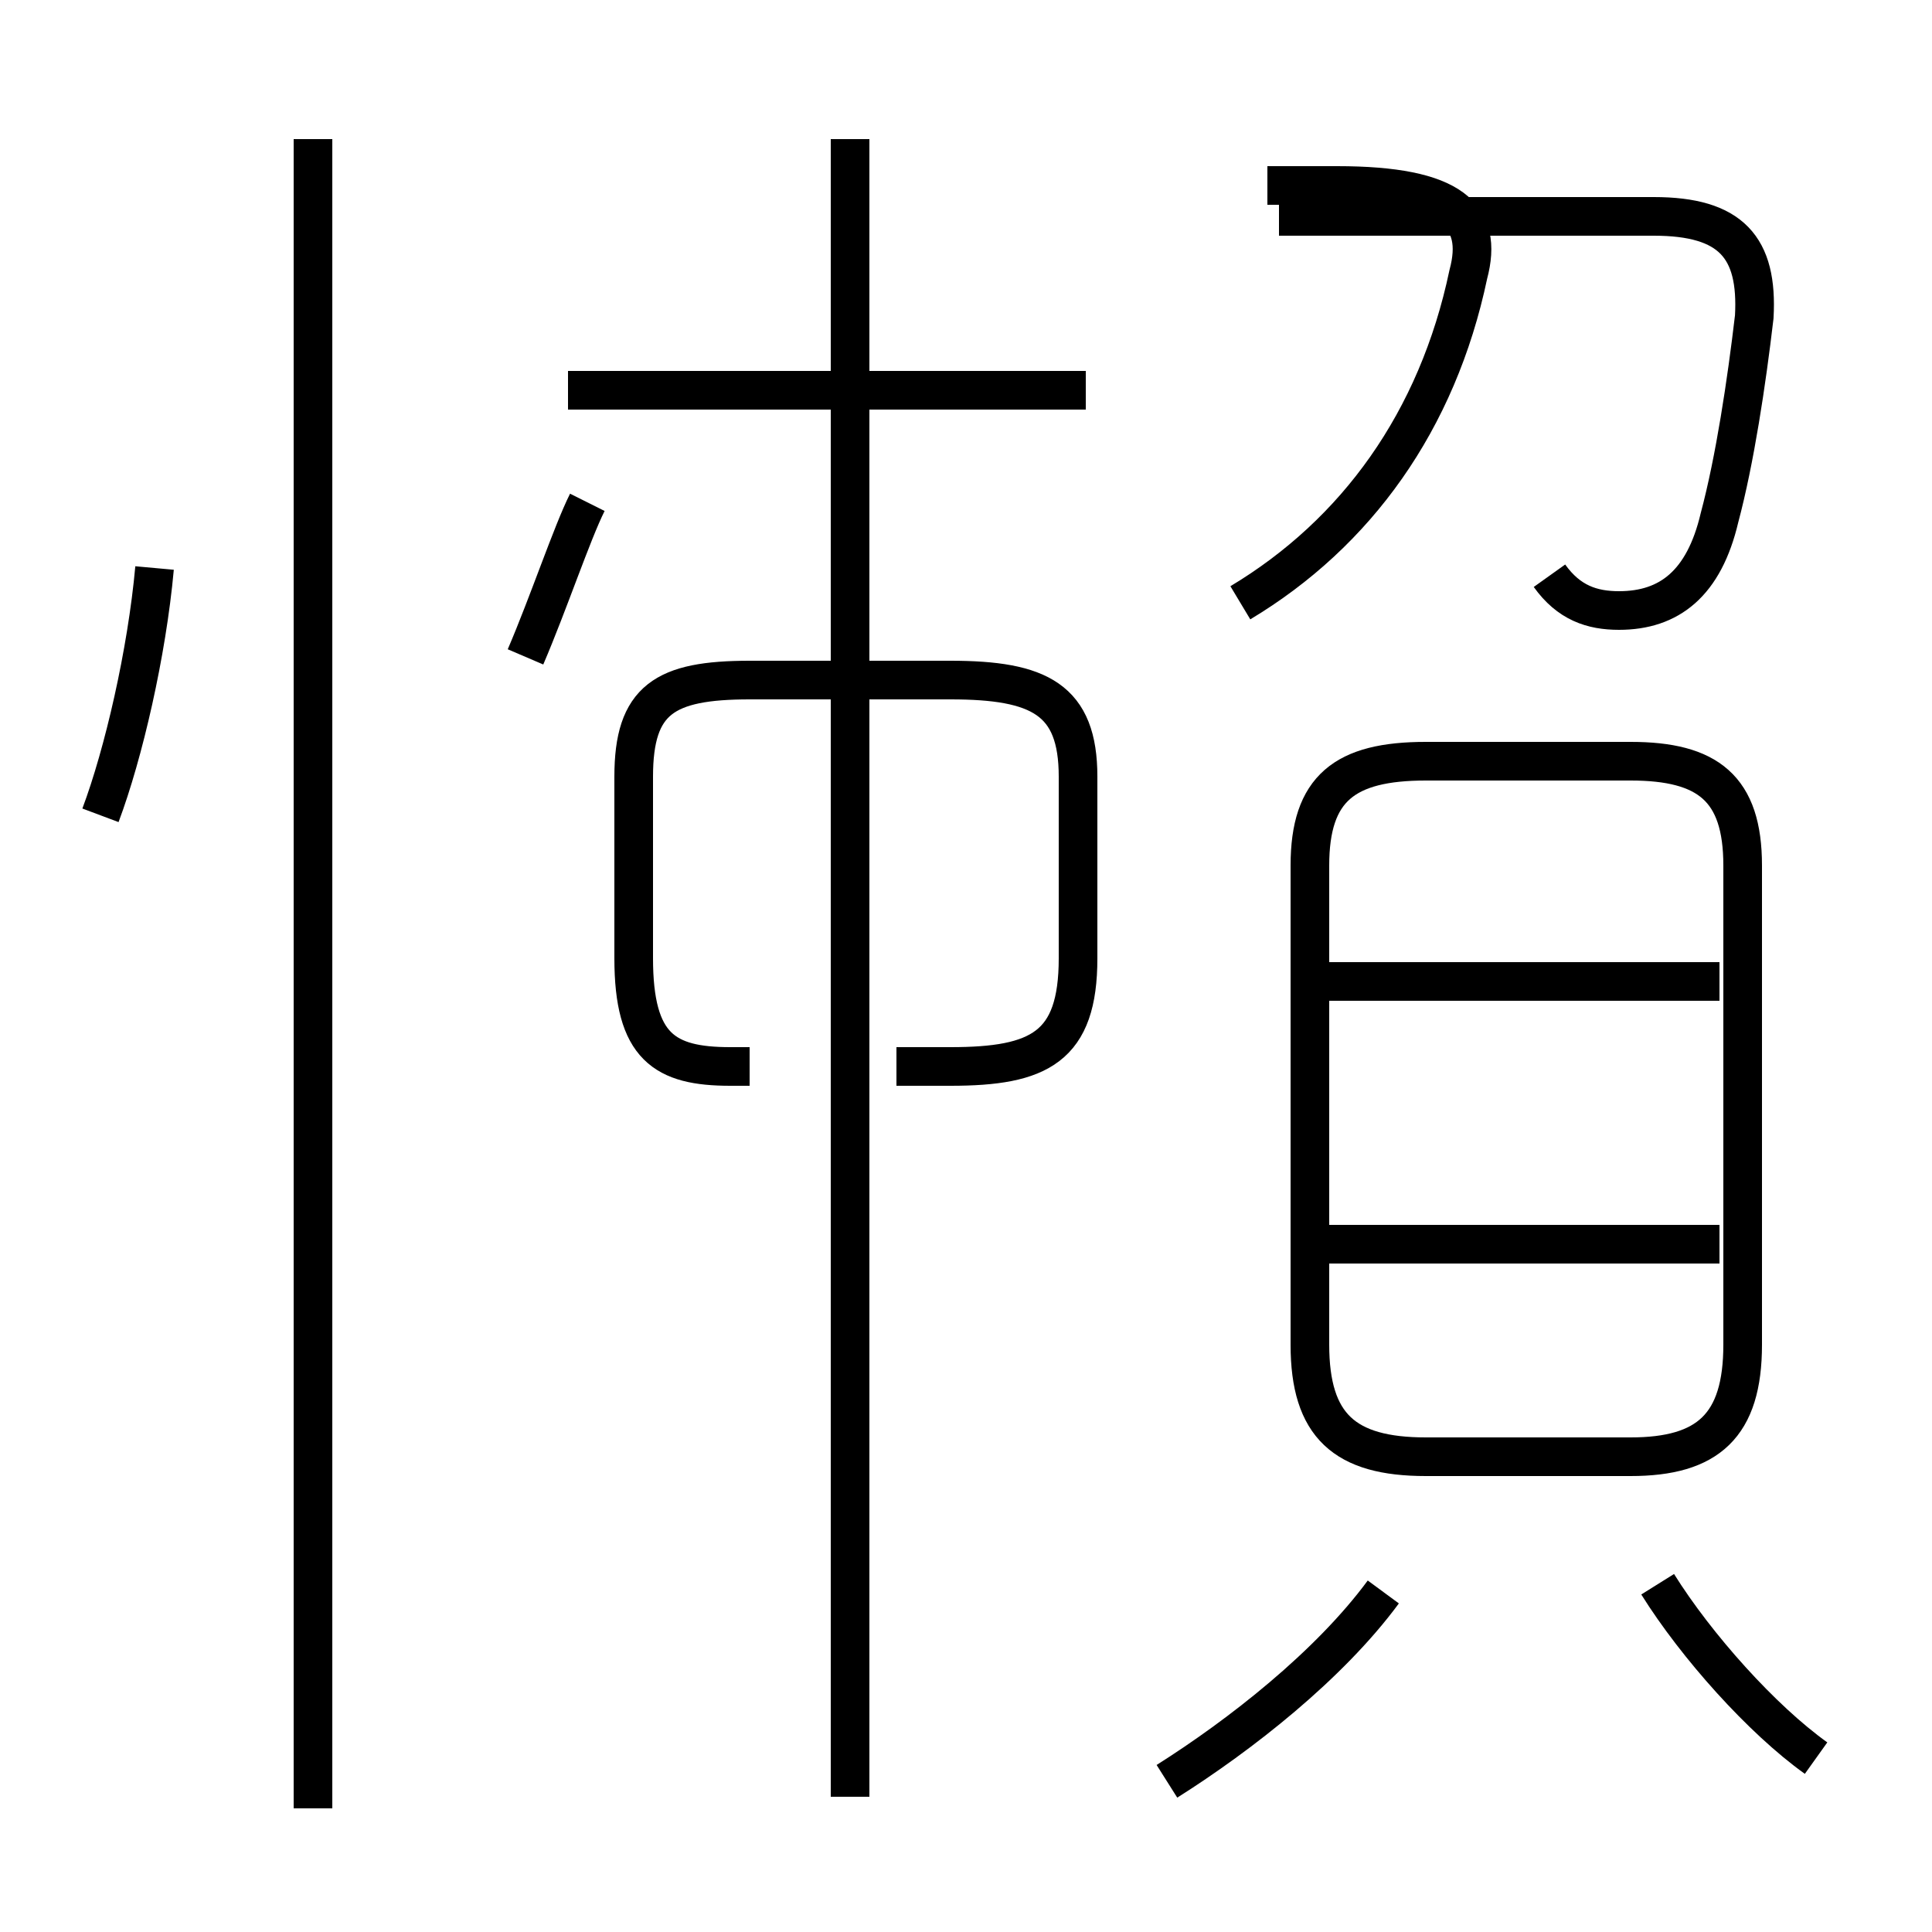 <?xml version='1.0' encoding='utf8'?>
<svg viewBox="0.0 -44.0 50.0 50.0" version="1.1" xmlns="http://www.w3.org/2000/svg">
<rect x="0.0" y="-44.0" width="50.0" height="50.0" fill="#808080" stroke="none"/>
<rect x="-1000" y="-1000" width="2000" height="2000" stroke="white" fill="white"/>
<g style="fill:none; stroke:#000000;  stroke-width:1">
<path d="M 2.6 22.9 C 3.2 24.5 3.8 27.1 4.0 29.3 M 8.1 -2.8 L 8.1 40.4 M 13.6 27.0 C 14.2 28.4 14.8 30.2 15.2 31.0 M 19.4 16.4 L 18.9 16.4 C 17.2 16.4 16.4 16.9 16.4 19.2 L 16.4 23.9 C 16.4 25.9 17.2 26.4 19.4 26.4 L 24.6 26.4 C 26.9 26.4 27.9 25.9 27.9 23.9 L 27.9 19.2 C 27.9 16.9 26.9 16.4 24.6 16.4 L 23.2 16.4 M 28.1 33.9 L 14.7 33.9 M 22.0 -2.5 L 22.0 40.4 M 32.1 28.4 C 35.1 30.2 37.2 33.1 38.0 36.9 C 38.4 38.4 37.6 39.2 34.6 39.2 L 32.8 39.2 M 40.1 29.1 C 40.6 28.4 41.2 28.2 41.9 28.2 C 43.2 28.2 44.1 28.9 44.5 30.6 C 44.9 32.1 45.2 34.1 45.4 35.8 C 45.5 37.6 44.8 38.4 42.8 38.4 L 33.1 38.4 M 42.2 6.3 L 36.9 6.3 C 34.8 6.3 33.9 7.1 33.9 9.2 L 33.9 21.6 C 33.9 23.6 34.8 24.3 36.9 24.3 L 42.2 24.3 C 44.2 24.3 45.1 23.6 45.1 21.6 L 45.1 9.2 C 45.1 7.1 44.2 6.3 42.2 6.3 Z M 44.5 18.6 L 34.1 18.6 M 44.5 11.8 L 34.1 11.8 M 30.2 -2.1 C 32.1 -0.9 34.4 0.9 35.8 2.8 M 47.0 -1.5 C 45.6 -0.5 43.9 1.4 42.9 3.0" transform="scale(1, -1)" />
</g>
</svg>